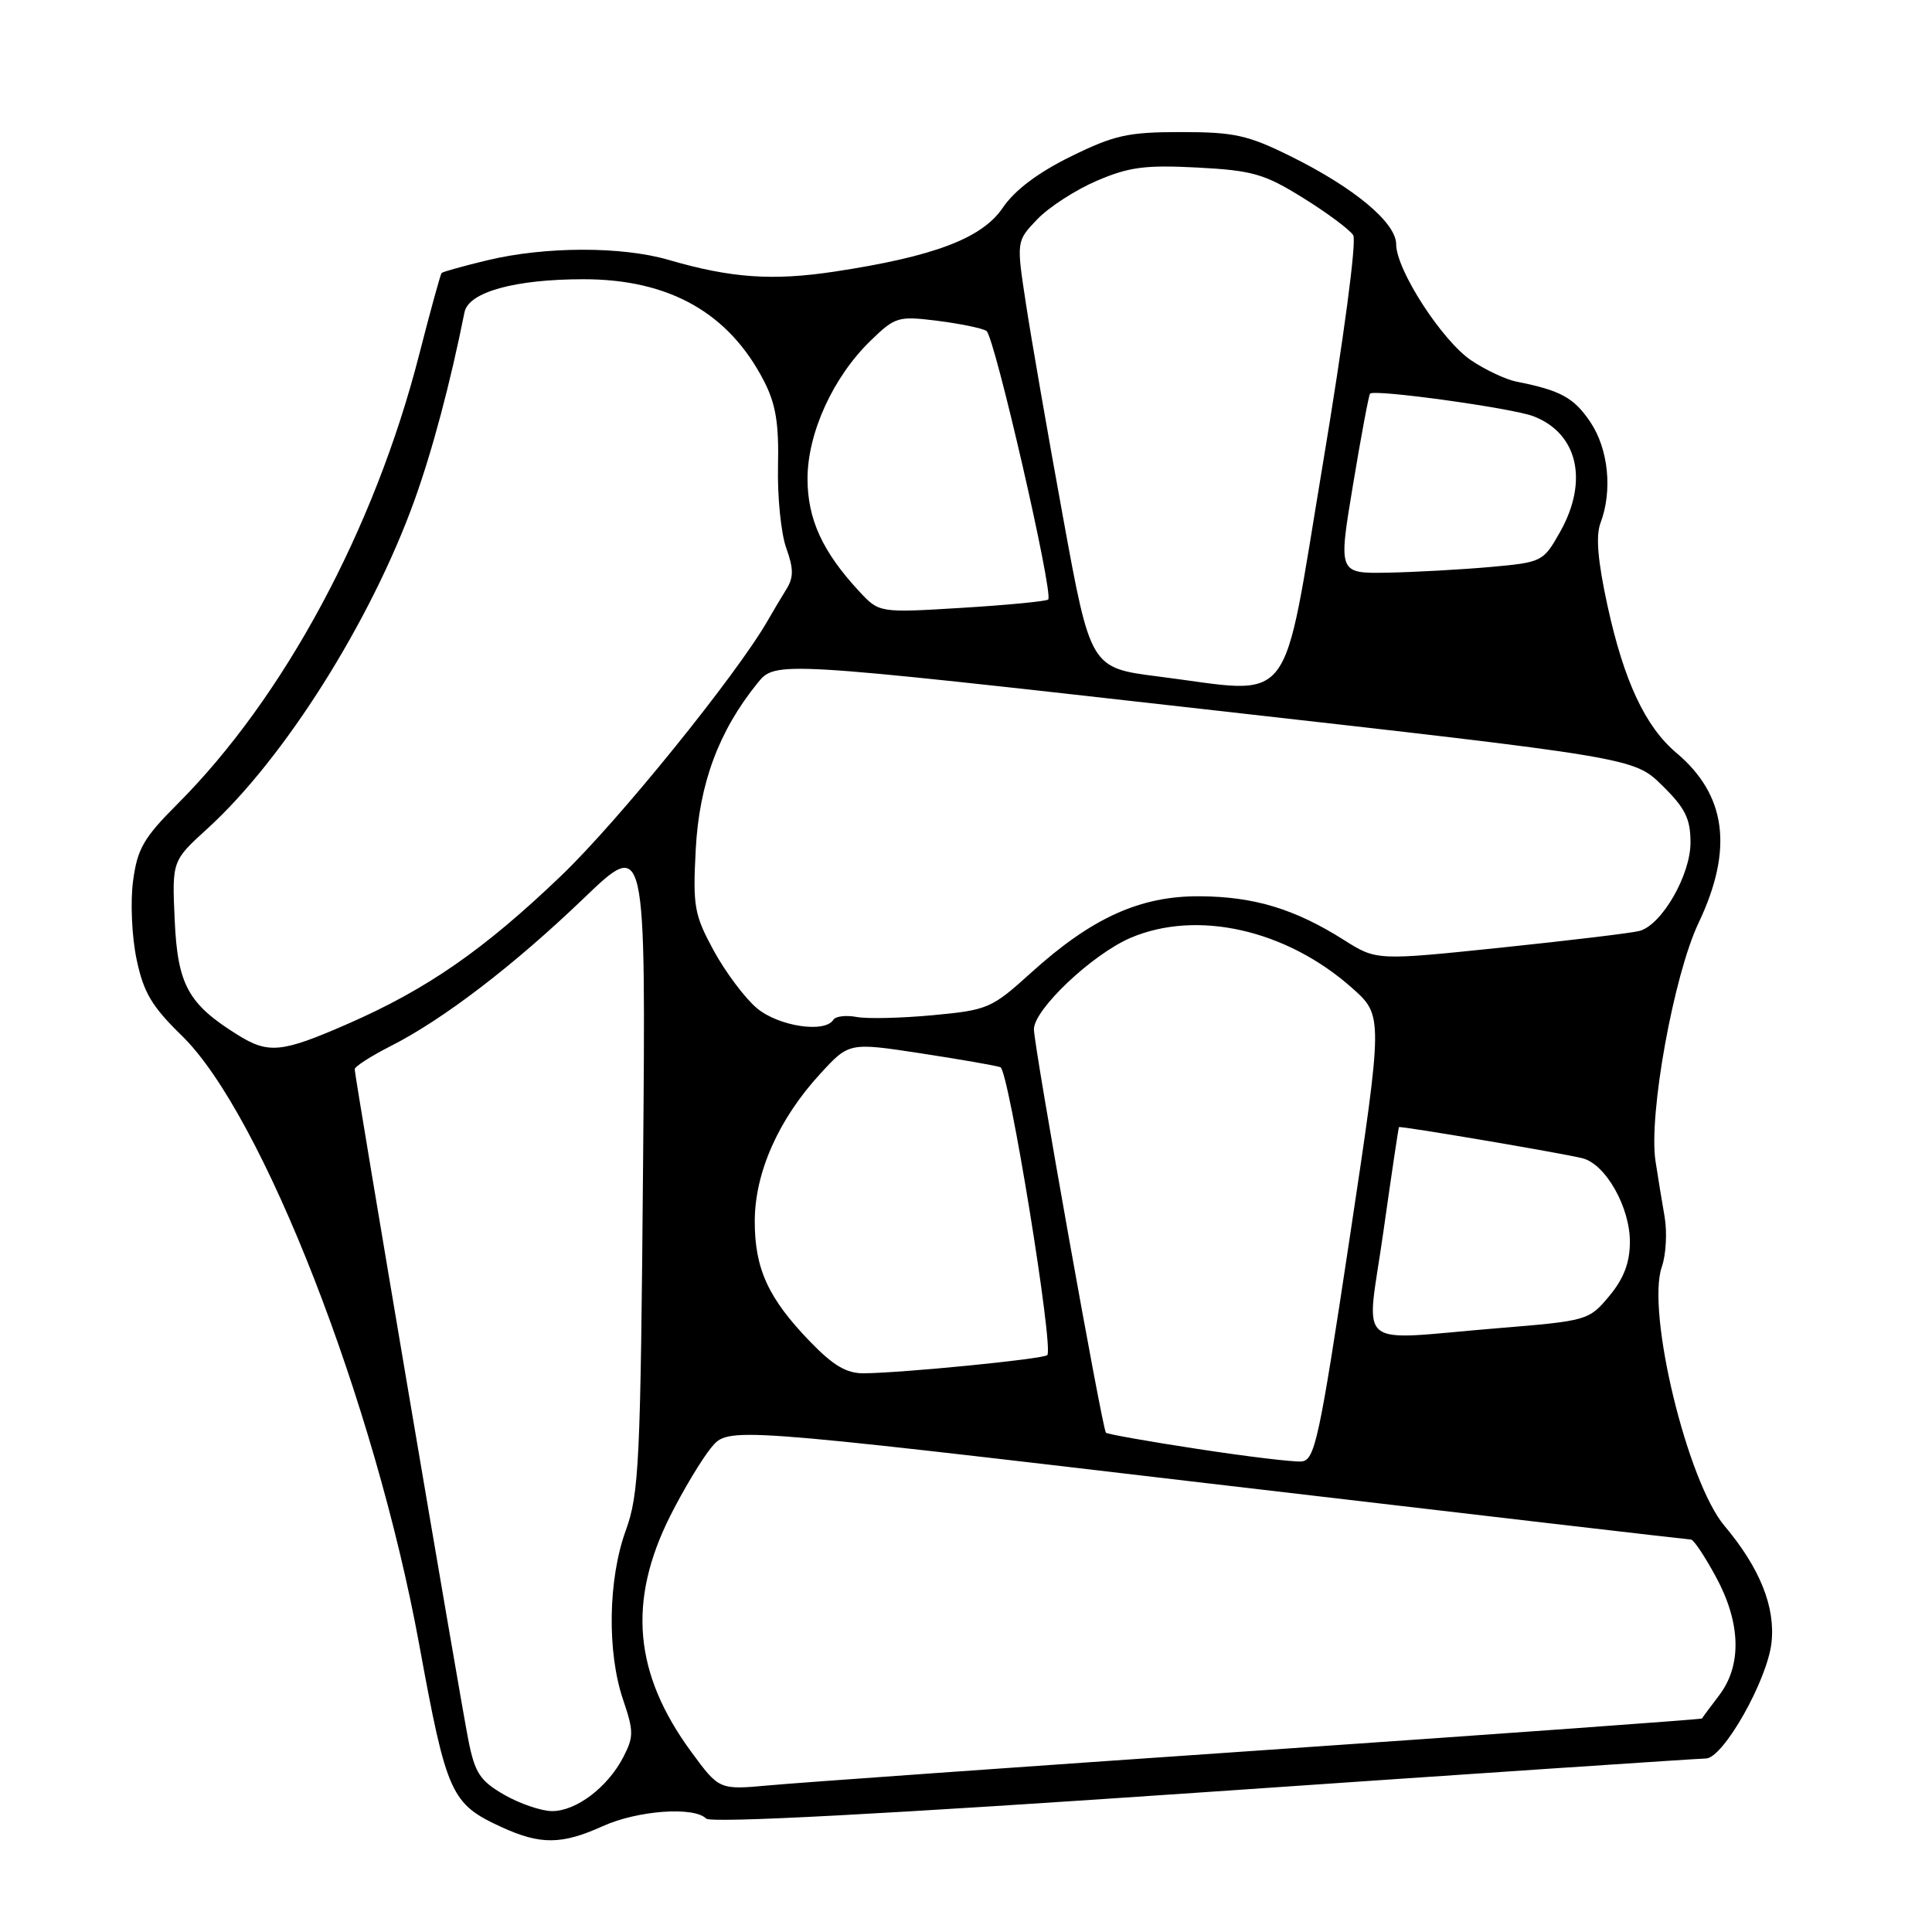 <?xml version="1.0" encoding="UTF-8" standalone="no"?>
<!DOCTYPE svg PUBLIC "-//W3C//DTD SVG 1.1//EN" "http://www.w3.org/Graphics/SVG/1.1/DTD/svg11.dtd" >
<svg xmlns="http://www.w3.org/2000/svg" xmlns:xlink="http://www.w3.org/1999/xlink" version="1.1" viewBox="0 0 256 256">
 <g >
 <path fill="currentColor"
d=" M 79.86 241.98 C 84.47 239.89 91.94 239.34 93.57 240.97 C 94.21 241.61 117.37 240.38 159.52 237.48 C 195.26 235.02 225.19 233.01 226.04 233.01 C 228.32 233.00 234.17 222.68 234.73 217.67 C 235.27 212.93 233.18 207.74 228.50 202.18 C 223.57 196.32 218.13 173.81 220.20 167.86 C 220.76 166.26 220.92 163.27 220.57 161.23 C 220.21 159.18 219.67 155.85 219.36 153.83 C 218.43 147.71 221.77 129.25 225.06 122.31 C 229.71 112.53 228.77 105.35 222.13 99.76 C 218.02 96.30 215.19 90.27 213.01 80.30 C 211.71 74.34 211.43 71.01 212.07 69.31 C 213.69 65.04 213.13 59.49 210.72 55.91 C 208.55 52.69 206.78 51.72 200.94 50.57 C 199.53 50.29 196.83 49.02 194.94 47.75 C 191.07 45.14 185.00 35.75 185.00 32.37 C 185.00 29.51 179.44 24.87 171.02 20.71 C 165.35 17.90 163.54 17.50 156.50 17.50 C 149.45 17.50 147.65 17.90 141.86 20.75 C 137.53 22.88 134.44 25.21 132.88 27.52 C 130.14 31.57 123.78 33.99 110.58 35.99 C 102.36 37.23 96.88 36.85 88.57 34.43 C 82.38 32.63 72.26 32.65 64.65 34.47 C 61.43 35.24 58.67 36.01 58.51 36.18 C 58.36 36.36 57.02 41.22 55.54 47.00 C 49.62 70.13 37.62 92.42 23.51 106.54 C 19.03 111.02 18.20 112.46 17.63 116.75 C 17.26 119.49 17.47 124.16 18.10 127.12 C 19.02 131.52 20.12 133.36 24.09 137.23 C 34.78 147.63 49.66 185.79 55.54 217.87 C 59.19 237.80 59.74 239.02 66.50 242.12 C 71.61 244.46 74.45 244.43 79.86 241.98 Z  M 66.78 237.80 C 63.60 235.96 62.92 234.91 62.06 230.57 C 60.92 224.83 47.00 142.67 47.00 141.68 C 47.00 141.32 49.14 139.95 51.75 138.62 C 58.74 135.08 68.10 127.91 77.38 119.00 C 85.58 111.13 85.58 111.13 85.21 154.31 C 84.88 193.88 84.68 197.94 82.92 202.79 C 80.57 209.25 80.42 218.94 82.57 225.24 C 83.98 229.40 83.98 230.13 82.59 232.83 C 80.51 236.84 76.32 240.01 73.12 239.98 C 71.68 239.96 68.83 238.98 66.78 237.80 Z  M 91.61 232.15 C 83.98 221.76 83.13 212.16 88.83 200.82 C 90.58 197.35 93.03 193.28 94.26 191.79 C 96.52 189.07 96.52 189.07 159.98 196.54 C 194.89 200.64 223.73 204.00 224.07 204.00 C 224.41 204.00 225.88 206.20 227.34 208.89 C 230.67 215.00 230.84 220.63 227.81 224.62 C 226.61 226.20 225.58 227.59 225.52 227.71 C 225.46 227.82 199.11 229.73 166.96 231.94 C 134.81 234.15 105.53 236.23 101.90 236.57 C 95.30 237.17 95.30 237.17 91.61 232.15 Z  M 158.67 191.99 C 152.17 191.00 146.71 190.03 146.54 189.84 C 146.04 189.27 137.00 138.64 137.00 136.38 C 137.00 133.75 144.74 126.44 149.81 124.27 C 158.61 120.51 170.44 123.18 179.13 130.89 C 183.28 134.57 183.28 134.57 178.84 164.04 C 174.80 190.85 174.22 193.51 172.45 193.65 C 171.38 193.74 165.18 192.99 158.67 191.99 Z  M 107.32 177.75 C 101.79 172.02 100.00 168.11 100.01 161.80 C 100.02 155.38 103.16 148.30 108.66 142.31 C 112.50 138.12 112.50 138.12 122.00 139.57 C 127.22 140.37 131.98 141.20 132.56 141.41 C 133.66 141.81 139.66 178.67 138.77 179.56 C 138.25 180.08 119.78 181.91 114.46 181.97 C 112.17 181.99 110.41 180.95 107.32 177.75 Z  M 183.30 163.25 C 184.37 155.69 185.30 149.43 185.37 149.35 C 185.53 149.16 206.76 152.76 209.67 153.47 C 212.74 154.22 216.01 159.99 215.97 164.62 C 215.95 167.35 215.14 169.46 213.22 171.75 C 210.54 174.96 210.33 175.02 198.50 175.99 C 179.07 177.58 181.04 179.23 183.30 163.25 Z  M 31.50 137.13 C 24.94 133.05 23.54 130.51 23.15 121.96 C 22.79 114.07 22.79 114.07 27.48 109.80 C 37.63 100.57 49.14 82.33 54.91 66.32 C 57.29 59.71 59.65 50.85 61.55 41.37 C 62.09 38.70 68.21 37.00 77.32 37.00 C 88.68 37.00 96.57 41.45 101.22 50.47 C 102.80 53.53 103.22 56.10 103.09 61.79 C 103.00 65.83 103.49 70.70 104.18 72.61 C 105.16 75.34 105.17 76.50 104.22 78.04 C 103.55 79.12 102.44 80.98 101.75 82.19 C 97.65 89.36 81.97 108.75 74.39 116.01 C 64.10 125.87 56.58 131.08 46.03 135.69 C 37.31 139.50 35.58 139.67 31.50 137.13 Z  M 100.28 133.58 C 98.70 132.25 96.14 128.83 94.58 125.98 C 91.99 121.20 91.79 120.13 92.19 112.54 C 92.65 103.83 95.24 96.86 100.36 90.53 C 102.76 87.57 102.76 87.57 159.63 93.98 C 216.50 100.39 216.50 100.39 220.25 104.08 C 223.31 107.08 224.00 108.48 224.00 111.65 C 224.00 115.95 220.21 122.53 217.26 123.35 C 216.29 123.62 208.05 124.61 198.95 125.56 C 182.40 127.28 182.40 127.28 178.09 124.56 C 171.58 120.44 166.19 118.81 159.00 118.76 C 151.08 118.70 144.66 121.61 136.58 128.93 C 131.40 133.62 130.89 133.84 123.60 134.52 C 119.42 134.91 114.87 135.02 113.48 134.75 C 112.09 134.49 110.71 134.66 110.42 135.13 C 109.30 136.93 103.14 135.99 100.28 133.58 Z  M 153.50 89.64 C 144.50 88.50 144.50 88.50 140.85 68.50 C 138.84 57.50 136.63 44.78 135.94 40.23 C 134.67 31.95 134.67 31.95 137.45 29.05 C 138.98 27.45 142.52 25.16 145.32 23.96 C 149.57 22.13 151.75 21.84 158.65 22.20 C 165.99 22.59 167.53 23.03 172.69 26.24 C 175.88 28.22 178.86 30.44 179.31 31.17 C 179.78 31.93 178.05 44.90 175.28 61.50 C 169.75 94.61 171.80 91.96 153.50 89.64 Z  M 113.85 78.36 C 108.98 73.11 107.01 68.80 107.00 63.45 C 107.00 57.38 110.39 49.95 115.37 45.13 C 118.63 41.97 119.01 41.86 124.23 42.51 C 127.24 42.89 130.15 43.49 130.71 43.85 C 131.77 44.53 139.63 78.70 138.89 79.44 C 138.66 79.67 133.53 80.17 127.49 80.54 C 116.50 81.21 116.50 81.21 113.85 78.36 Z  M 179.28 64.25 C 180.35 57.79 181.37 52.35 181.54 52.16 C 182.10 51.54 200.42 54.08 203.20 55.16 C 209.08 57.43 210.52 63.75 206.71 70.50 C 204.48 74.44 204.34 74.51 197.47 75.13 C 193.64 75.47 187.53 75.81 183.91 75.88 C 177.32 76.00 177.32 76.00 179.28 64.25 Z "/>
</g>
</svg>
